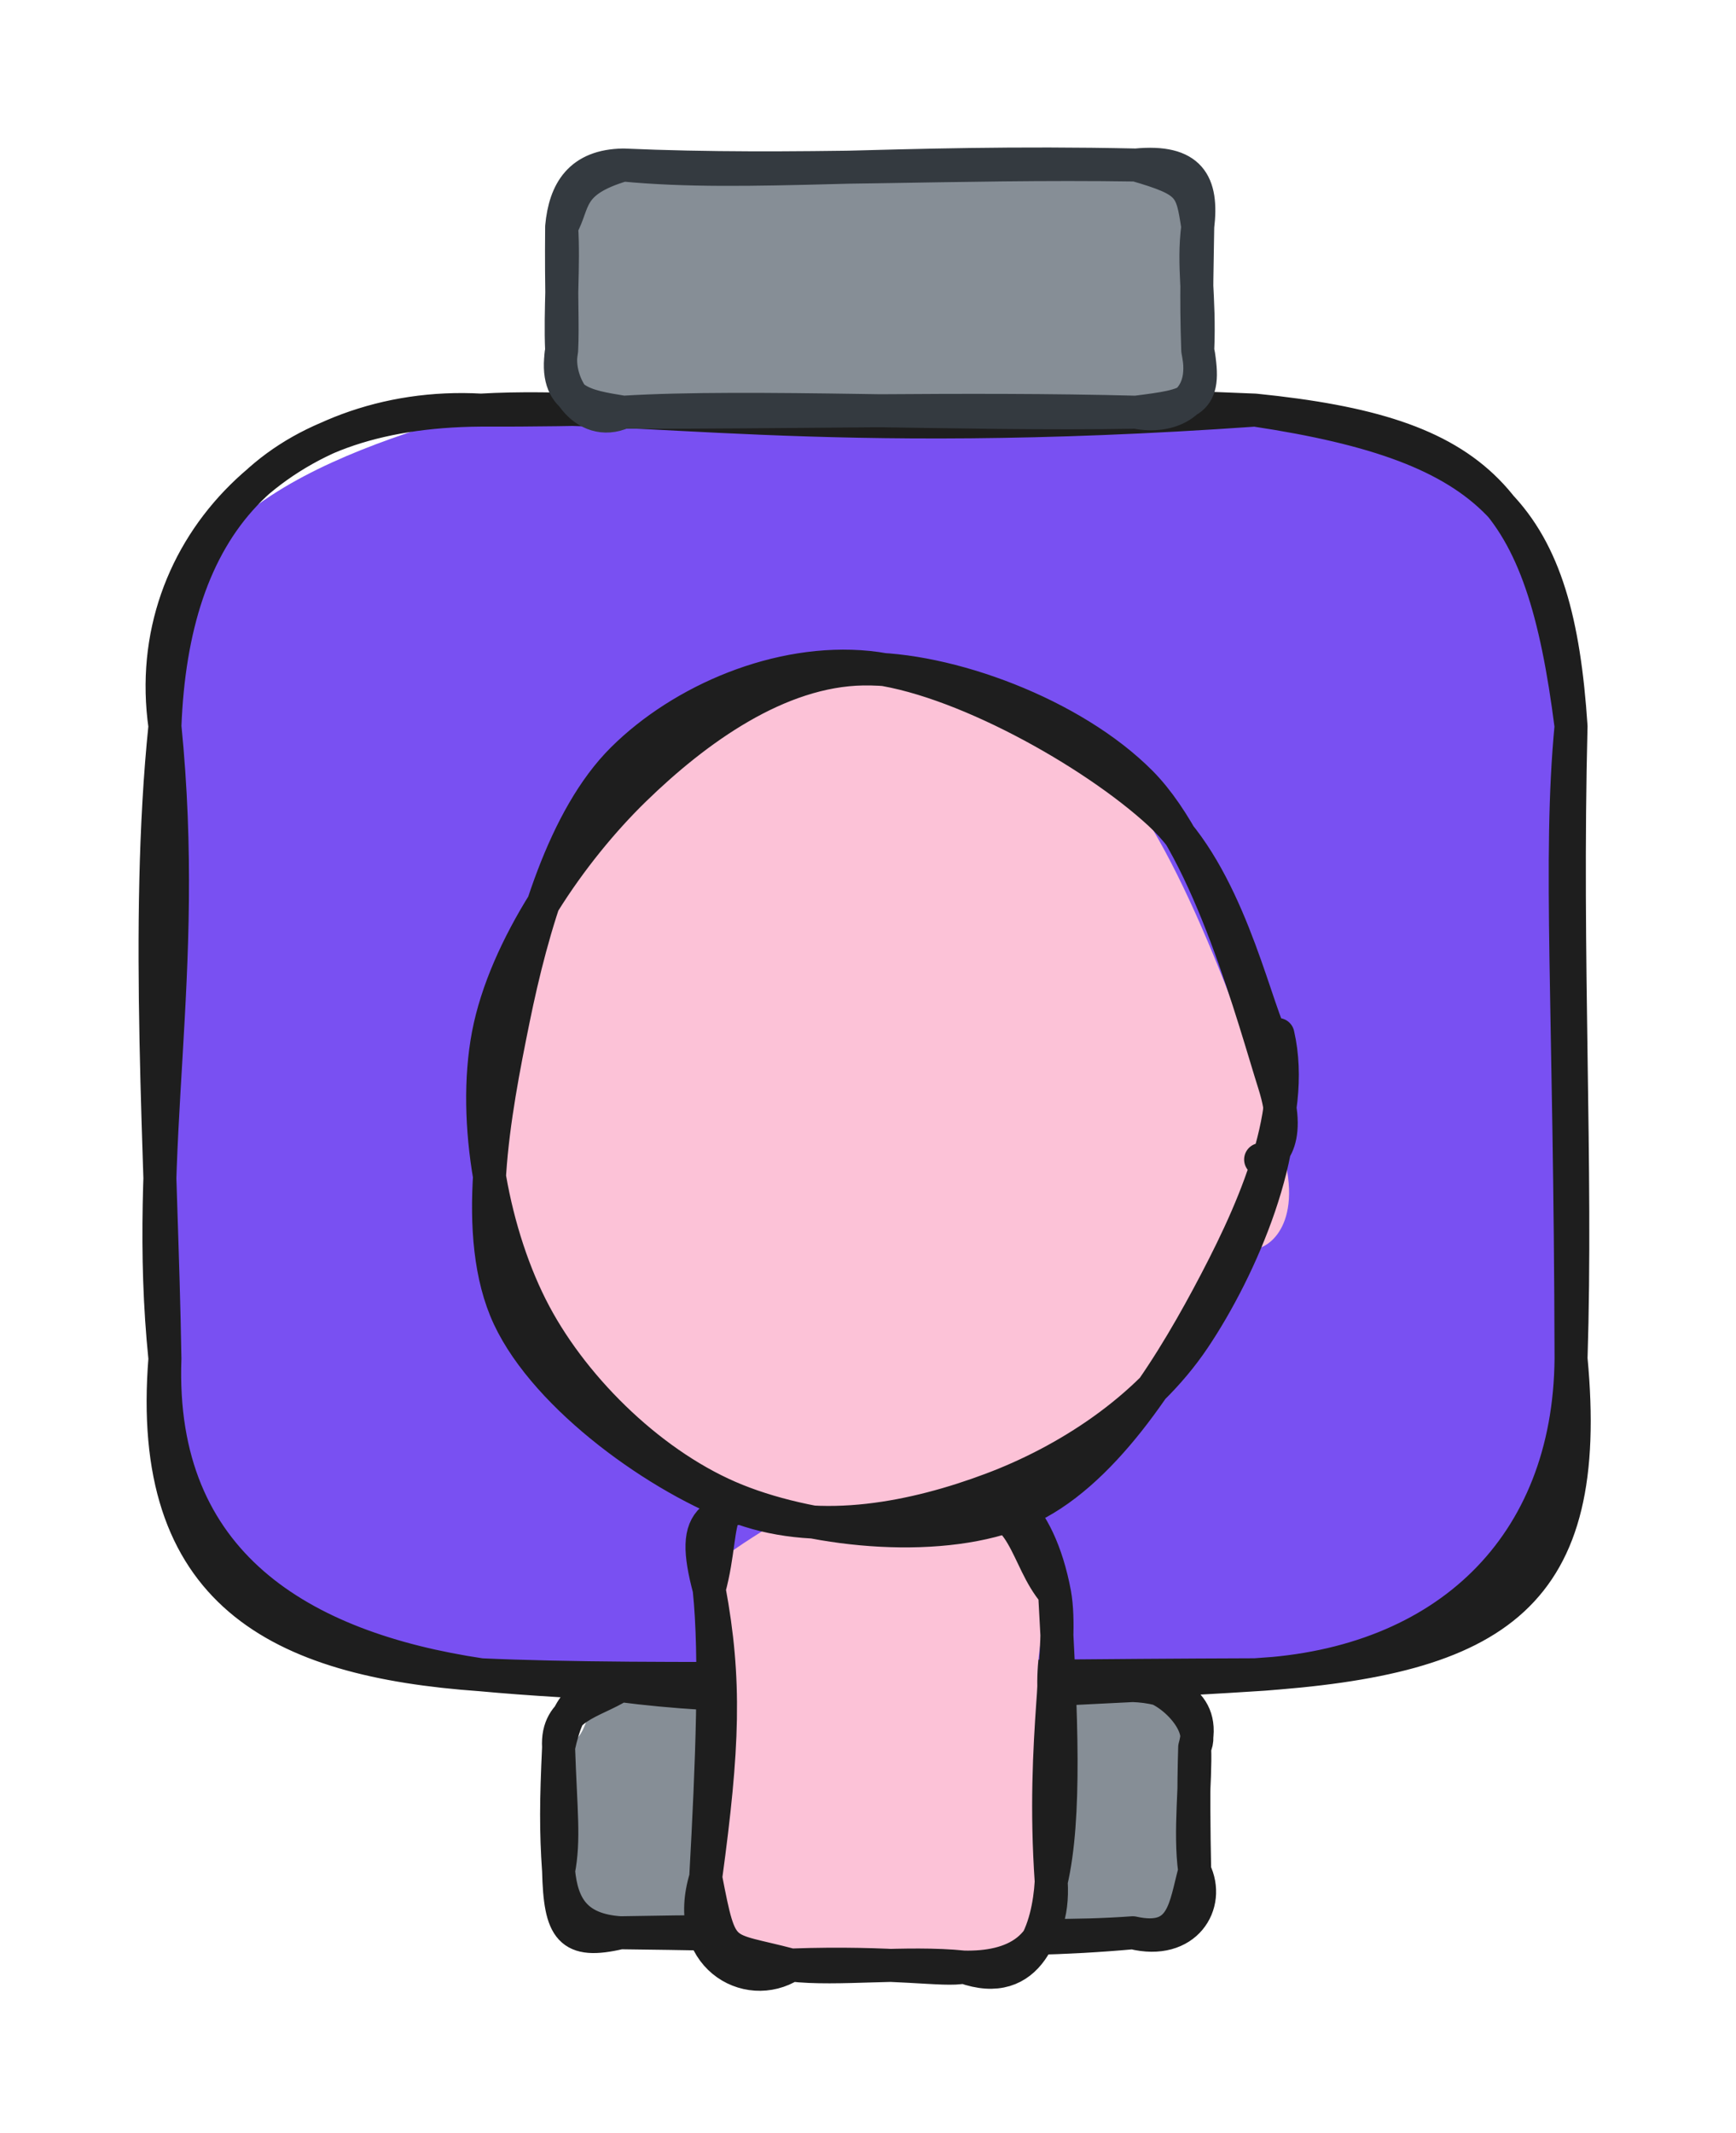 <svg version="1.1" xmlns="http://www.w3.org/2000/svg" viewBox="0 0 105.262 129.269" width="105.262" height="129.269">
  <!-- svg-source:excalidraw -->
  
  <defs>
    <style class="style-fonts">
      @font-face {
        font-family: "Virgil";
        src: url("https://excalidraw.com/Virgil.woff2");
      }
      @font-face {
        font-family: "Cascadia";
        src: url("https://excalidraw.com/Cascadia.woff2");
      }
      @font-face {
        font-family: "Assistant";
        src: url("https://excalidraw.com/Assistant-Regular.woff2");
      }
    </style>
    
  </defs>
  <g stroke-linecap="round" transform="translate(10 24.853) rotate(0 42.631 38.322)"><path d="M19.16 0 C39.75 -1.85, 55.62 3.58, 66.1 0 C77.21 -2.18, 86.39 9.54, 85.26 19.16 C82.88 32.85, 86.48 43.93, 85.26 57.48 C87.13 73.02, 81.95 75.74, 66.1 76.64 C55.05 74.3, 41.13 78.9, 19.16 76.64 C9.71 79.37, -1.07 66.84, 0 57.48 C1.83 49.81, -3.07 37.95, 0 19.16 C-1.89 6.75, 9.65 2.78, 19.16 0" stroke="none" stroke-width="0" fill="#7950f2"></path><path d="M19.16 0 C28.49 -0.54, 39.58 1.86, 66.1 0 M19.16 0 C31.4 0.05, 43.63 -0.95, 66.1 0 M66.1 0 C79.83 1.39, 83.49 5.25, 85.26 19.16 M66.1 0 C80.72 2.2, 84.42 6.53, 85.26 19.16 M85.26 19.16 C84.9 33.37, 85.63 45.73, 85.26 57.48 M85.26 19.16 C84.49 27.2, 85.21 36.14, 85.26 57.48 M85.26 57.48 C85.16 68.83, 77.68 76.02, 66.1 76.64 M85.26 57.48 C86.62 71.86, 80.87 75.66, 66.1 76.64 M66.1 76.64 C49.77 77.7, 31.13 77.74, 19.16 76.64 M66.1 76.64 C47.46 76.7, 29.33 77.11, 19.16 76.64 M19.16 76.64 C8.29 75.02, -0.45 69.91, 0 57.48 M19.16 76.64 C6.84 75.77, -1.15 71.7, 0 57.48 M0 57.48 C-1.33 44.48, 1.52 34.33, 0 19.16 M0 57.48 C-0.2 45.24, -1.24 31.16, 0 19.16 M0 19.16 C-1.56 8.21, 7.63 -0.65, 19.16 0 M0 19.16 C0.46 7.16, 6.09 0.09, 19.16 0" stroke="#1e1e1e" stroke-width="2" fill="none"></path></g><g stroke-linecap="round" transform="translate(33.869 102.147) rotate(0 19.283 7.488)"><path d="M3.74 0 C11.68 2.37, 16.12 -1.29, 34.82 0 C38.13 2.28, 38.45 -0.41, 38.57 3.74 C38.96 6.19, 39.02 8.24, 38.57 11.23 C40.79 13.08, 37.11 15, 34.82 14.98 C28.48 16.62, 20.97 16.72, 3.74 14.98 C0.48 12.51, -1.96 12.33, 0 11.23 C-0.97 7.94, -0.55 5.99, 0 3.74 C2.36 3.25, 0.89 1.3, 3.74 0" stroke="none" stroke-width="0" fill="#868e96"></path><path d="M3.74 0 C10.08 0.81, 16.94 0.92, 34.82 0 M3.74 0 C14.4 -0.4, 25.7 0.3, 34.82 0 M34.82 0 C36.43 -0.57, 39.37 2.2, 38.57 3.74 M34.82 0 C36.9 0.07, 39.37 0.93, 38.57 3.74 M38.57 3.74 C38.65 5.86, 38.24 8.84, 38.57 11.23 M38.57 3.74 C38.49 6.34, 38.52 8.63, 38.57 11.23 M38.57 11.23 C37.97 13.42, 37.91 15.67, 34.82 14.98 M38.57 11.23 C39.56 13.24, 38.04 15.78, 34.82 14.98 M34.82 14.98 C26.52 15.73, 19.96 15.17, 3.74 14.98 M34.82 14.98 C27.88 15.48, 22.05 14.64, 3.74 14.98 M3.74 14.98 C1.02 14.8, 0.2 13.35, 0 11.23 M3.74 14.98 C0.67 15.7, 0.09 14.81, 0 11.23 M0 11.23 C0.37 9.33, 0.13 7.6, 0 3.74 M0 11.23 C-0.17 8.82, -0.15 6.93, 0 3.74 M0 3.74 C0.62 0.92, 1.45 0.33, 3.74 0 M0 3.74 C-0.15 1.29, 2.07 1.05, 3.74 0" stroke="#1e1e1e" stroke-width="2" fill="none"></path></g><g stroke-linecap="round" transform="translate(34.055 10) rotate(0 19.283 7.488)"><path d="M3.74 0 C9.68 -1.9, 18.82 1.95, 34.82 0 C37.2 -1.66, 37.27 -0.15, 38.57 3.74 C39.12 7.23, 39.44 8.98, 38.57 11.23 C38.36 13.75, 36.31 16.9, 34.82 14.98 C29.64 17.24, 18.88 12.8, 3.74 14.98 C-0.71 13.58, 1.46 14.78, 0 11.23 C-0.42 8.89, 0.98 7.1, 0 3.74 C-0.36 2.55, 2.17 0.22, 3.74 0" stroke="none" stroke-width="0" fill="#868e96"></path><path d="M3.74 0 C11.29 0.73, 20.03 -0.32, 34.82 0 M3.74 0 C14.17 0.46, 23.68 -0.17, 34.82 0 M34.82 0 C38.12 0.96, 38.2 1.31, 38.57 3.74 M34.82 0 C38.12 -0.32, 38.89 1.1, 38.57 3.74 M38.57 3.74 C38.26 6.18, 38.71 7.9, 38.57 11.23 M38.57 3.74 C38.55 5.7, 38.45 7.87, 38.57 11.23 M38.57 11.23 C39.16 14.42, 38.19 14.55, 34.82 14.98 M38.57 11.23 C39.29 14.53, 36.78 15.39, 34.82 14.98 M34.82 14.98 C24.37 15.17, 11.35 14.51, 3.74 14.98 M34.82 14.98 C24.54 14.71, 13.2 15.02, 3.74 14.98 M3.74 14.98 C1.45 14.6, -0.5 14.36, 0 11.23 M3.74 14.98 C1.34 16.06, -0.41 13.17, 0 11.23 M0 11.23 C0.08 9.76, -0.04 7.7, 0 3.74 M0 11.23 C-0.11 8.83, 0.15 6.02, 0 3.74 M0 3.74 C0.2 1.58, 1.12 0.04, 3.74 0 M0 3.74 C0.82 2.3, 0.31 1.01, 3.74 0" stroke="#343a40" stroke-width="2" fill="none"></path></g><g stroke-linecap="round" transform="translate(39.397 94.698) rotate(90.684 13.975 10.473)"><path d="M5.24 0 C12.86 2.95, 18.38 -1.81, 22.71 0 C24.41 -1.94, 30.31 3.4, 27.95 5.24 C29.66 8.52, 27.9 12.77, 27.95 15.71 C26.56 21.86, 24.19 23.41, 22.71 20.95 C15.28 18.2, 7.35 19.49, 5.24 20.95 C3.77 22.4, 0.94 15.76, 0 15.71 C1.81 14.69, -0.16 11.72, 0 5.24 C1.28 2.05, 2.03 2.84, 5.24 0" stroke="none" stroke-width="0" fill="#fcc2d7"></path><path d="M5.24 0 C12.63 -0.5, 18.79 -0.86, 22.71 0 M5.24 0 C8.45 -0.62, 13.9 0.71, 22.71 0 M22.71 0 C25.47 0.13, 29.35 1.19, 27.95 5.24 M22.71 0 C26.85 -0.3, 27.98 2.29, 27.95 5.24 M27.95 5.24 C28.23 6.43, 27.65 9.39, 27.95 15.71 M27.95 5.24 C27.63 8.73, 28.25 12.91, 27.95 15.71 M27.95 15.71 C29.68 18.35, 27.47 22.34, 22.71 20.95 M27.95 15.71 C26.86 20.02, 27.67 19.93, 22.71 20.95 M22.71 20.95 C14.81 19.97, 10.74 19.86, 5.24 20.95 M22.71 20.95 C15.75 20.65, 9.35 20.47, 5.24 20.95 M5.24 20.95 C0.74 22.2, 0.15 21.09, 0 15.71 M5.24 20.95 C0.92 19.83, -1.4 21.37, 0 15.71 M0 15.71 C-0.05 12.48, 0.43 8.02, 0 5.24 M0 15.71 C0.41 13.4, 0.19 11.6, 0 5.24 M0 5.24 C-0.26 1.82, 3.17 1.83, 5.24 0 M0 5.24 C-1.88 3.77, 0.12 1.02, 5.24 0" stroke="#1e1e1e" stroke-width="2" fill="none"></path></g><g stroke-linecap="round" transform="translate(27.748 42.962) rotate(90.684 25.43 23.859)"><path d="M21.84 0.6 C27.01 -0.32, 33.78 1.48, 38.35 4 C42.93 6.52, 47.36 11.23, 49.27 15.73 C51.18 20.23, 51.8 26.35, 49.8 31.01 C47.81 35.67, 41.92 40.86, 37.29 43.69 C32.66 46.52, 27.3 48.7, 22.04 47.99 C16.77 47.29, 9.32 43.51, 5.7 39.48 C2.08 35.45, 0.3 28.87, 0.34 23.84 C0.37 18.81, 1.29 13.42, 5.91 9.32 C10.53 5.22, 23.37 0.64, 28.05 -0.76 C32.73 -2.16, 34.1 0.25, 34 0.91 M20.92 0.56 C25.88 -1.05, 31.42 -0.67, 35.93 1.81 C40.44 4.29, 45.57 10.46, 47.99 15.43 C50.41 20.4, 51.78 26.71, 50.47 31.63 C49.16 36.55, 44.61 42.38, 40.15 44.97 C35.69 47.56, 29.27 47.97, 23.71 47.18 C18.15 46.38, 10.83 43.69, 6.78 40.21 C2.74 36.74, -0.11 31.25, -0.54 26.31 C-0.97 21.38, 0.68 14.65, 4.22 10.6 C7.76 6.55, 17.91 3.68, 20.69 2.02 C23.46 0.36, 21.18 0.68, 20.86 0.65" stroke="none" stroke-width="0" fill="#fcc2d7"></path><path d="M21.01 -0.4 C26.04 -1.62, 32.12 1.15, 36.96 3.67 C41.79 6.19, 47.92 9.97, 50.03 14.71 C52.14 19.44, 51.55 27.13, 49.62 32.09 C47.7 37.05, 43.15 41.9, 38.48 44.46 C33.8 47.03, 26.89 48.42, 21.59 47.48 C16.28 46.53, 10.39 42.55, 6.65 38.8 C2.92 35.06, -0.7 30.13, -0.84 25.01 C-0.97 19.89, 1.71 12.28, 5.85 8.08 C9.99 3.88, 20.23 1.04, 24.02 -0.21 C27.81 -1.46, 28.67 0.23, 28.6 0.56 M22.8 -0.35 C27.88 -1.41, 35.19 1.64, 39.52 4.48 C43.85 7.32, 47.02 12.12, 48.78 16.67 C50.55 21.22, 51.79 26.9, 50.11 31.79 C48.43 36.68, 43.61 43.66, 38.7 46.03 C33.79 48.39, 26.32 47.05, 20.66 45.97 C15.01 44.89, 8.39 43.07, 4.79 39.53 C1.19 35.99, -1.42 30.14, -0.94 24.71 C-0.45 19.28, 4.01 11.06, 7.7 6.95 C11.38 2.84, 18.8 1.15, 21.17 0.02 C23.53 -1.1, 21.88 -0.41, 21.88 0.19" stroke="#1e1e1e" stroke-width="2" fill="none"></path></g></svg>